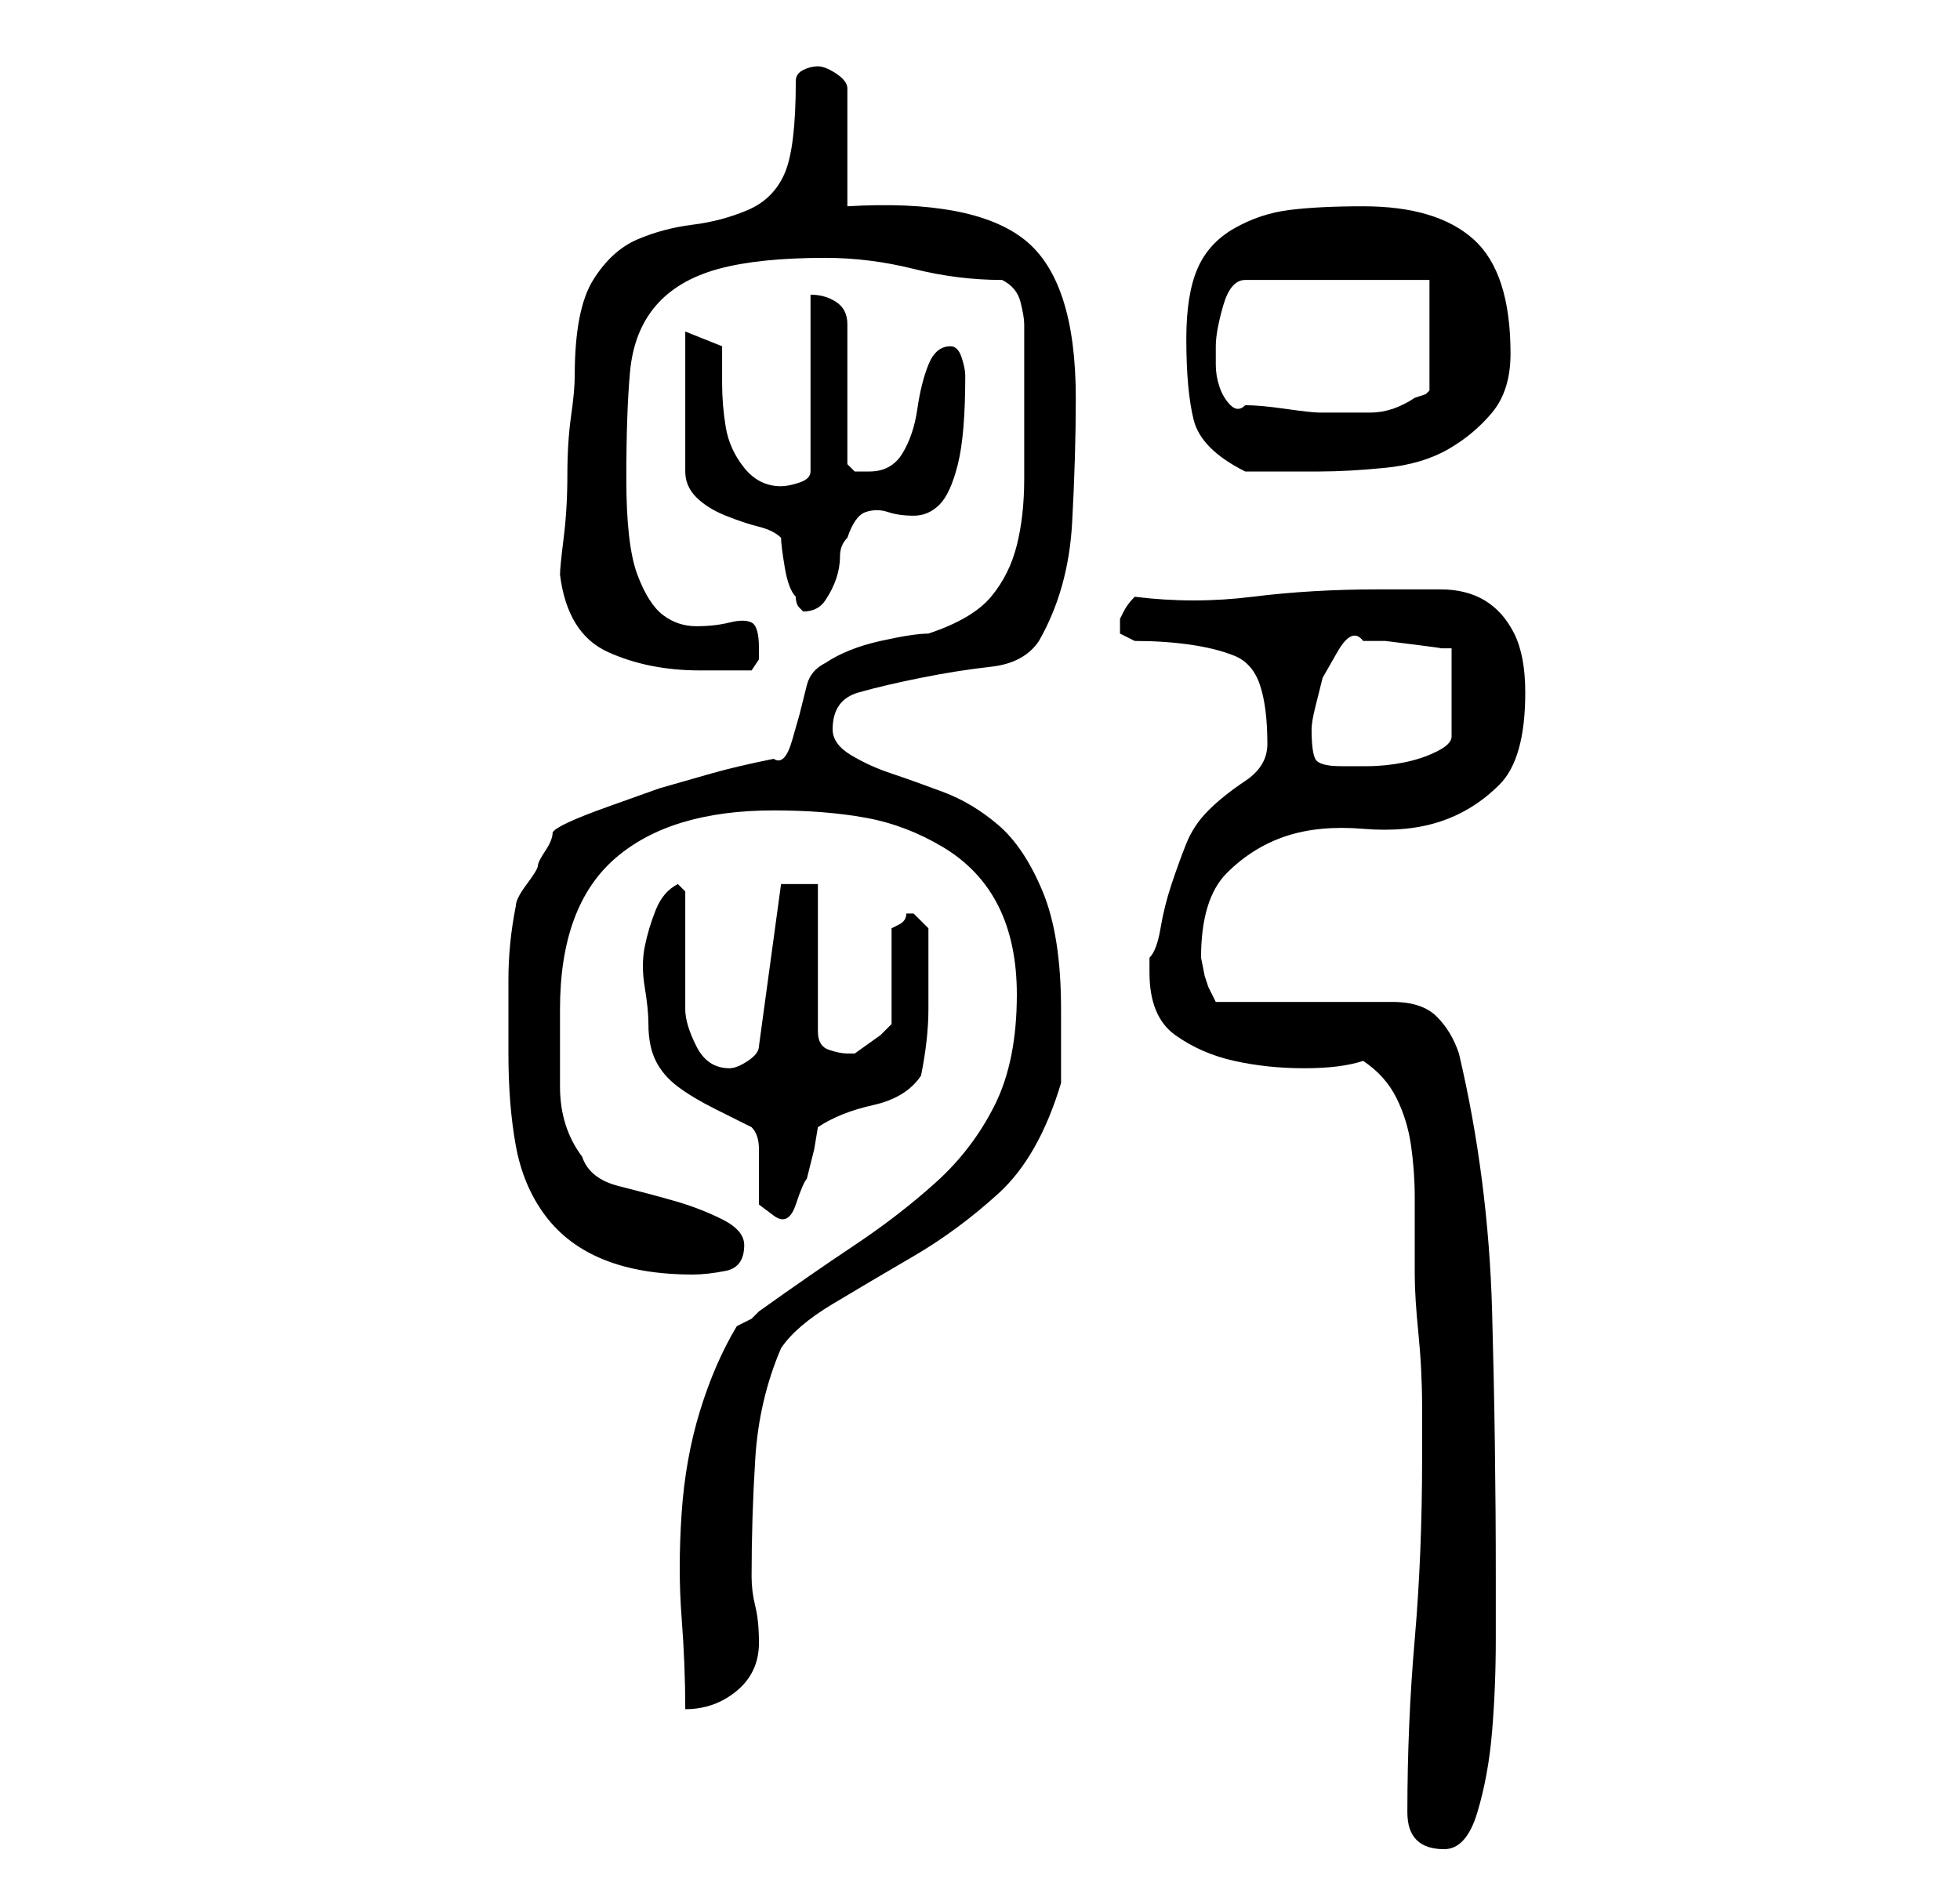 <?xml version="1.0" standalone="no"?>
<!DOCTYPE svg PUBLIC "-//W3C//DTD SVG 1.1//EN" "http://www.w3.org/Graphics/SVG/1.1/DTD/svg11.dtd" >
<svg xmlns="http://www.w3.org/2000/svg" xmlns:xlink="http://www.w3.org/1999/xlink" version="1.1" viewBox="-10 0 266 256">
   <path fill="currentColor"
d="M181 246q0 5 5 5q3 0 4.5 -5t2 -11t0.5 -12.5v-8.5q0 -18 -0.5 -36t-4.5 -35q-1 -3 -3 -5t-6 -2h-24l-1 -2l-0.5 -1.5t-0.5 -2.5q0 -8 3.5 -11.5t8 -5t10.5 -1t10.5 -1t8 -5t3.5 -12.5q0 -5 -1.5 -8t-4 -4.5t-6 -1.5h-8.5q-9 0 -17 1t-16 0q-1 1 -1.5 2l-0.5 1v1v1l2 1
q4 0 7.5 0.5t6 1.5t3.5 4t1 8q0 3 -3 5t-5 4t-3 4.5t-2 5.5t-1.5 6t-1.5 4v2q0 6 3.5 8.5t8 3.5t9.5 1t8 -1q3 2 4.5 5t2 6.5t0.5 7v6.5v4q0 3 0.5 8t0.5 10v7q0 13 -1 24.5t-1 23.5zM128 135q0 9 -3 15t-8 10.5t-11 8.5t-13 9l-1 1t-2 1q-3 5 -5 11.5t-2.5 14t0 14
t0.5 12.5q4 0 7 -2.5t3 -6.5q0 -3 -0.5 -5t-0.5 -4q0 -8 0.5 -16t3.5 -15q2 -3 7 -6t11 -6.5t11.5 -8.5t8.5 -15v-10q0 -10 -2.5 -16t-6 -9t-7.5 -4.5t-7 -2.5t-5.5 -2.5t-2.5 -3.5q0 -4 3.5 -5t8.5 -2t9.5 -1.5t6.5 -3.5q4 -7 4.5 -16t0.5 -17q0 -16 -7 -21.5t-24 -4.5v-16
q0 -1 -1.5 -2t-2.5 -1t-2 0.5t-1 1.5q0 9 -1.5 12.5t-5 5t-7.5 2t-7.5 2t-6 5.5t-2.5 13q0 2 -0.5 5.5t-0.5 8t-0.5 8.5t-0.5 5q1 8 6.5 10.5t12.5 2.5h3h4t1 -1.5v-1.5q0 -3 -1 -3.5t-3 0t-4.5 0.5t-4.5 -1.5t-3.5 -5.5t-1.5 -13t0.5 -14.5t3.5 -9t8.5 -5t14.5 -1.5
q6 0 12 1.5t12 1.5q2 1 2.5 3t0.5 3v12v9q0 5 -1 9t-3.5 7t-8.5 5q-2 0 -6.5 1t-7.5 3q-2 1 -2.5 3l-1 4t-1 3.5t-2.5 2.5q-5 1 -8.5 2l-7 2t-7 2.5t-7.5 3.5q0 1 -1 2.5t-1 2t-1.5 2.5t-1.5 3q-1 5 -1 10v10q0 7 1 12.5t4 9.5t8 6t12 2q2 0 4.5 -0.5t2.5 -3.5q0 -2 -3 -3.5
t-6.5 -2.5t-7.5 -2t-5 -4q-3 -4 -3 -9.5v-10.5q0 -14 7.5 -20.5t21.5 -6.5q7 0 12.5 1t10.5 4t7.5 8t2.5 12zM78 139q0 3 1 5t3 3.5t5 3l5 2.5q1 1 1 3v4v3.5t2 1.5t3 -1.5t1.5 -3.5l1 -4t0.5 -3q3 -2 7.5 -3t6.5 -4q1 -5 1 -9v-8v-3t-2 -2h-1q0 1 -1 1.5l-1 0.5v13
l-1.5 1.5t-3.5 2.5v0h-1q-1 0 -2.5 -0.5t-1.5 -2.5v-20h-5l-3 22q0 1 -1.5 2t-2.5 1q-3 0 -4.5 -3t-1.5 -5v-16l-1 -1q-2 1 -3 3.5t-1.5 5t0 5.5t0.5 5zM168 99q0 -1 0.5 -3l1 -4t2 -3.5t3.5 -1.5h3t4 0.5t3.5 0.5h1.5v12q0 1 -2 2t-4.5 1.5t-5 0.5h-3.5q-3 0 -3.5 -1
t-0.5 -4zM96 73q0 1 0.5 4t1.5 4q0 1 0.5 1.5l0.5 0.5q2 0 3 -1.5t1.5 -3t0.5 -3t1 -2.5q1 -3 2.5 -3.5t3 0t3.5 0.5t3.5 -1.5t2.5 -5.5t1 -12q0 -1 -0.5 -2.5t-1.5 -1.5q-2 0 -3 2.5t-1.5 6t-2 6t-4.5 2.5h-2t-1 -1v-19q0 -2 -1.5 -3t-3.5 -1v24q0 1 -1.5 1.5t-2.5 0.5
q-3 0 -5 -2.5t-2.5 -5.5t-0.5 -6v-5l-5 -2v19q0 2 1.5 3.5t4 2.5t4.5 1.5t3 1.5zM151 46q0 7 1 11t7 7h10q4 0 9 -0.5t8.5 -2.5t6 -5t2.5 -8q0 -11 -5 -15.5t-15 -4.5q-6 0 -10 0.5t-7.5 2.5t-5 5.5t-1.5 9.5zM155 47q0 -2 1 -5.5t3 -3.5h25v15l-0.5 0.5t-1.5 0.5q-3 2 -6 2
h-7q-1 0 -4.5 -0.5t-5.5 -0.5q-1 1 -2 0t-1.5 -2.5t-0.5 -3v-2.5z" />
</svg>
